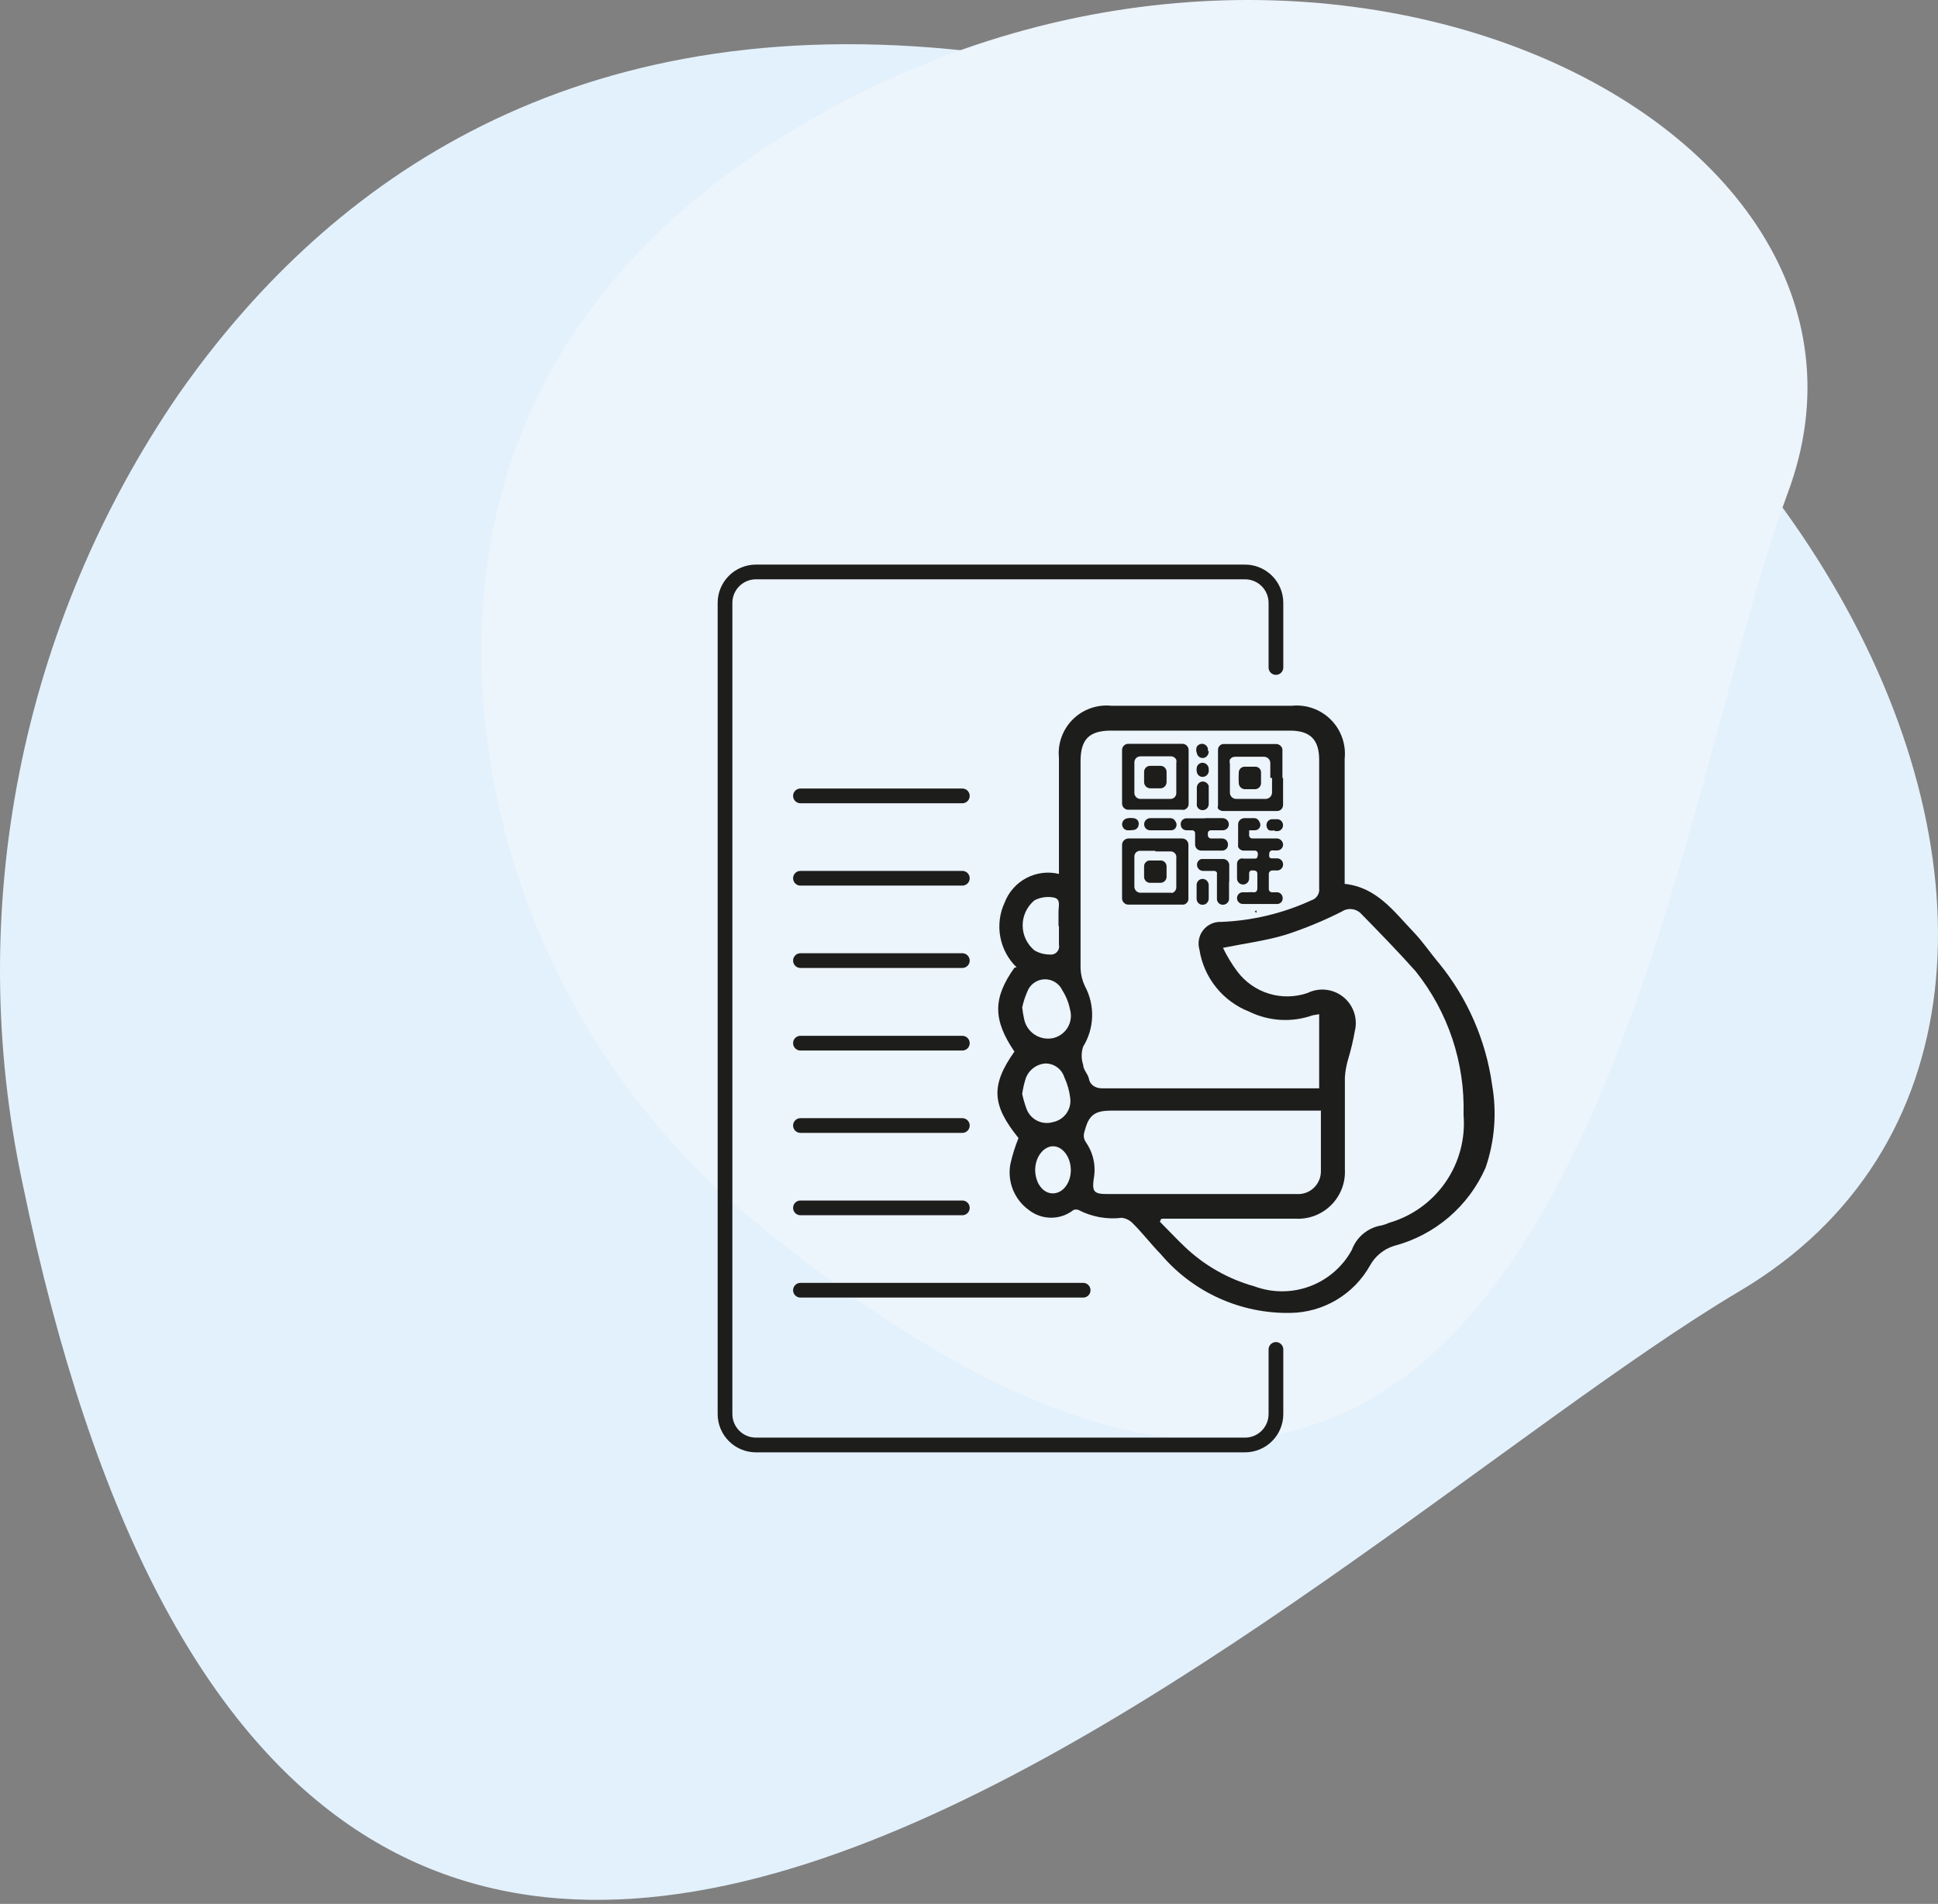<svg width="170" height="167" viewBox="0 0 170 167" fill="none" xmlns="http://www.w3.org/2000/svg">
<rect x="0" y="0" width="170" height="167" fill="#808080" stroke="none"/>
<g style="mix-blend-mode:multiply">
<g style="mix-blend-mode:multiply">
<g style="mix-blend-mode:multiply">
<g style="mix-blend-mode:multiply">
<path d="M1.962 103.729C-0.561 91.892 -0.652 79.666 1.695 67.793C4.041 55.92 8.777 44.648 15.613 34.661C28.088 16.783 48.943 0.99 83.486 4.326C157.559 11.55 194.112 88.713 152.573 113.265C113.441 136.49 27.121 225.996 1.962 103.729Z" fill="#E3F1FC"/>
</g>
</g>
</g>
</g>
<g style="mix-blend-mode:multiply">
<g style="mix-blend-mode:multiply">
<g style="mix-blend-mode:multiply">
<g style="mix-blend-mode:multiply">
<path d="M66.423 107.331C59.526 101.736 53.838 94.797 49.706 86.936C45.573 79.075 43.081 70.456 42.383 61.602C41.226 45.639 45.852 27.002 67.029 13.01C112.721 -17.078 169.2 10.071 156.819 43.25C145.16 74.513 137.254 165.517 66.423 107.331Z" fill="#ECF4FC"/>
</g>
</g>
</g>
</g>
<path d="M89.174 84.846C88.43 84.124 87.93 83.188 87.743 82.169C87.557 81.149 87.692 80.097 88.131 79.158C88.485 78.235 89.164 77.472 90.039 77.011C90.915 76.551 91.928 76.424 92.89 76.656V75.67C92.89 72.617 92.89 69.546 92.89 66.493C92.828 65.876 92.903 65.252 93.112 64.667C93.321 64.082 93.657 63.551 94.096 63.112C94.535 62.672 95.066 62.337 95.651 62.128C96.236 61.919 96.86 61.843 97.478 61.905C102.774 61.905 108.057 61.905 113.327 61.905C113.952 61.843 114.583 61.92 115.174 62.132C115.765 62.343 116.301 62.684 116.744 63.129C117.187 63.574 117.525 64.111 117.734 64.703C117.944 65.295 118.018 65.926 117.953 66.55V77.528C120.778 77.831 122.276 79.954 123.982 81.737C124.817 82.609 125.499 83.632 126.257 84.524C128.737 87.576 130.336 91.247 130.883 95.141C131.313 97.576 131.117 100.081 130.315 102.421C129.579 104.097 128.474 105.585 127.082 106.774C125.69 107.962 124.047 108.821 122.276 109.284C121.378 109.565 120.624 110.184 120.172 111.009C119.474 112.252 118.463 113.289 117.238 114.018C116.014 114.747 114.619 115.141 113.195 115.161C111.035 115.201 108.893 114.758 106.925 113.866C104.957 112.974 103.213 111.655 101.819 110.005C100.947 109.113 100.189 108.109 99.336 107.274C99.085 107.024 98.758 106.863 98.407 106.819C97.103 106.978 95.782 106.74 94.615 106.137C94.543 106.106 94.466 106.089 94.387 106.089C94.309 106.089 94.232 106.106 94.16 106.137C93.603 106.574 92.915 106.811 92.207 106.811C91.499 106.811 90.811 106.574 90.254 106.137C89.633 105.691 89.151 105.079 88.862 104.372C88.574 103.664 88.491 102.889 88.624 102.137C88.797 101.346 89.038 100.572 89.344 99.823C86.993 96.923 86.898 95.198 88.984 92.24C87.088 89.434 87.088 87.557 88.984 84.884L89.174 84.846ZM115.716 88.96L115.147 89.055C114.244 89.375 113.285 89.511 112.328 89.456C111.371 89.4 110.434 89.154 109.574 88.733C108.434 88.286 107.432 87.549 106.667 86.594C105.902 85.639 105.4 84.5 105.213 83.291C105.128 83.002 105.114 82.698 105.171 82.402C105.227 82.107 105.353 81.829 105.539 81.592C105.724 81.355 105.963 81.165 106.236 81.038C106.509 80.912 106.808 80.852 107.109 80.865C109.849 80.76 112.542 80.115 115.034 78.969C115.257 78.899 115.449 78.752 115.574 78.554C115.699 78.356 115.749 78.12 115.716 77.888C115.716 74.096 115.716 70.304 115.716 66.645C115.716 64.882 114.939 64.086 113.157 64.086C107.924 64.086 102.691 64.086 97.459 64.086C95.563 64.086 94.785 64.825 94.785 66.778C94.785 72.845 94.785 78.893 94.785 84.96C94.808 85.492 94.937 86.014 95.165 86.495C95.608 87.316 95.827 88.238 95.8 89.17C95.774 90.102 95.502 91.01 95.013 91.804C94.84 92.32 94.84 92.88 95.013 93.396C95.013 93.832 95.449 94.212 95.525 94.648C95.601 95.084 96.018 95.463 96.662 95.463H114.844H115.716C115.716 95.178 115.716 94.951 115.716 94.724C115.716 92.828 115.716 91.026 115.716 89.036V88.96ZM101.857 106.914L101.743 107.161C102.464 107.881 103.165 108.639 103.905 109.341C105.627 110.991 107.731 112.189 110.029 112.829C111.599 113.414 113.327 113.413 114.897 112.828C116.467 112.244 117.774 111.113 118.579 109.644C118.784 109.08 119.136 108.582 119.6 108.202C120.064 107.821 120.621 107.573 121.214 107.483C121.436 107.427 121.651 107.351 121.859 107.255C123.874 106.672 125.624 105.408 126.813 103.68C128.002 101.952 128.556 99.866 128.381 97.776C128.515 93.213 127.024 88.751 124.172 85.187C122.636 83.462 121.025 81.812 119.413 80.163C119.2 79.931 118.911 79.783 118.598 79.745C118.286 79.707 117.97 79.781 117.707 79.954C116.107 80.766 114.447 81.451 112.74 82.002C111.033 82.514 109.251 82.741 107.279 83.139C107.629 83.867 108.048 84.559 108.531 85.206C109.226 86.133 110.196 86.816 111.303 87.156C112.41 87.497 113.597 87.478 114.692 87.102C115.194 86.855 115.756 86.756 116.312 86.817C116.868 86.879 117.395 87.097 117.831 87.448C118.267 87.798 118.594 88.266 118.774 88.796C118.953 89.326 118.978 89.895 118.845 90.439C118.702 91.252 118.512 92.056 118.276 92.847C118.111 93.383 118.009 93.936 117.972 94.496C117.972 97.188 117.972 99.88 117.972 102.573C118.003 103.152 117.911 103.73 117.702 104.271C117.493 104.812 117.172 105.302 116.76 105.711C116.349 106.119 115.855 106.435 115.313 106.639C114.77 106.844 114.19 106.931 113.612 106.895H102.047L101.857 106.914ZM115.906 97.416H114.882C109.194 97.416 103.507 97.416 97.819 97.416C96.624 97.416 95.695 97.416 95.26 98.819C95.108 99.35 94.918 99.691 95.26 100.203C95.579 100.662 95.804 101.18 95.921 101.727C96.038 102.273 96.046 102.838 95.942 103.388C95.79 104.506 95.942 104.734 97.099 104.734H113.745C114.018 104.752 114.293 104.714 114.552 104.621C114.81 104.528 115.046 104.382 115.246 104.193C115.445 104.005 115.603 103.777 115.71 103.524C115.818 103.271 115.871 102.999 115.868 102.724C115.868 101.018 115.868 99.312 115.868 97.435L115.906 97.416ZM89.666 95.956C89.757 96.381 89.877 96.799 90.027 97.207C90.183 97.676 90.516 98.065 90.956 98.292C91.395 98.518 91.905 98.564 92.378 98.421C92.855 98.324 93.276 98.047 93.555 97.649C93.834 97.25 93.948 96.759 93.875 96.278C93.798 95.661 93.626 95.06 93.364 94.496C93.252 94.138 93.028 93.826 92.723 93.607C92.419 93.388 92.051 93.274 91.676 93.283C91.26 93.319 90.867 93.485 90.55 93.757C90.234 94.029 90.011 94.394 89.913 94.799C89.803 95.178 89.721 95.565 89.666 95.956ZM89.666 88.372C89.706 88.716 89.763 89.058 89.837 89.396C89.951 89.947 90.278 90.431 90.746 90.743C91.215 91.055 91.787 91.171 92.34 91.064C92.612 91.008 92.87 90.895 93.096 90.734C93.323 90.573 93.513 90.366 93.656 90.127C93.798 89.888 93.89 89.623 93.924 89.347C93.959 89.071 93.936 88.79 93.856 88.524C93.74 87.938 93.515 87.378 93.193 86.874C93.055 86.572 92.83 86.318 92.547 86.144C92.264 85.97 91.935 85.885 91.603 85.899C91.271 85.913 90.951 86.026 90.683 86.224C90.416 86.421 90.214 86.694 90.103 87.007C89.911 87.446 89.765 87.903 89.666 88.372ZM92.852 81.225C92.852 80.808 92.852 80.371 92.852 79.936C92.852 79.499 93.079 78.836 92.416 78.722C91.847 78.618 91.261 78.704 90.747 78.969C90.422 79.235 90.16 79.571 89.98 79.951C89.8 80.332 89.706 80.747 89.706 81.168C89.706 81.589 89.8 82.004 89.98 82.384C90.16 82.765 90.422 83.1 90.747 83.367C91.156 83.603 91.621 83.727 92.093 83.727C92.208 83.742 92.325 83.729 92.434 83.689C92.543 83.65 92.641 83.584 92.719 83.499C92.797 83.413 92.853 83.31 92.883 83.198C92.913 83.086 92.915 82.968 92.89 82.855C92.89 82.305 92.89 81.775 92.89 81.225H92.852ZM90.804 102.592C90.804 103.767 91.487 104.696 92.378 104.677C93.269 104.658 93.951 103.71 93.932 102.592C93.913 101.473 93.212 100.563 92.397 100.544C91.581 100.525 90.823 101.435 90.804 102.592Z" fill="#1D1D1B"/>
<path d="M98.426 68.238V65.83C98.42 65.752 98.431 65.673 98.459 65.599C98.487 65.525 98.53 65.458 98.585 65.402C98.641 65.346 98.708 65.303 98.782 65.276C98.856 65.248 98.935 65.237 99.013 65.243H103.677C103.754 65.237 103.832 65.248 103.904 65.275C103.976 65.301 104.043 65.342 104.098 65.396C104.153 65.45 104.197 65.514 104.226 65.586C104.255 65.657 104.268 65.734 104.265 65.811V70.475C104.274 70.597 104.242 70.717 104.173 70.817C104.104 70.917 104.003 70.991 103.886 71.025C103.818 71.043 103.746 71.043 103.677 71.025H99.013C98.936 71.03 98.859 71.02 98.787 70.993C98.714 70.967 98.648 70.925 98.593 70.872C98.537 70.818 98.494 70.753 98.465 70.682C98.436 70.61 98.423 70.533 98.426 70.456V68.238ZM99.506 68.238V69.527C99.504 69.6 99.516 69.673 99.543 69.741C99.57 69.809 99.61 69.87 99.662 69.922C99.713 69.974 99.775 70.014 99.843 70.041C99.911 70.067 99.983 70.08 100.056 70.077H102.635C102.708 70.083 102.782 70.073 102.852 70.047C102.921 70.021 102.984 69.981 103.036 69.929C103.088 69.876 103.129 69.814 103.154 69.744C103.18 69.675 103.19 69.601 103.184 69.527C103.184 68.655 103.184 67.802 103.184 66.949C103.206 66.849 103.206 66.746 103.184 66.645C103.137 66.543 103.058 66.458 102.959 66.404C102.86 66.349 102.747 66.328 102.635 66.342H100.075C99.999 66.337 99.922 66.347 99.851 66.374C99.779 66.4 99.714 66.442 99.66 66.496C99.606 66.55 99.565 66.615 99.538 66.687C99.512 66.758 99.501 66.835 99.506 66.911V68.238Z" fill="#1D1D1B"/>
<path d="M101.345 73.546C102.123 73.546 102.9 73.546 103.696 73.546C103.77 73.546 103.843 73.561 103.911 73.59C103.979 73.618 104.041 73.66 104.092 73.714C104.143 73.767 104.183 73.829 104.21 73.898C104.236 73.967 104.249 74.041 104.246 74.115C104.246 75.669 104.246 77.224 104.246 78.76C104.263 78.892 104.23 79.026 104.153 79.135C104.075 79.244 103.96 79.32 103.829 79.347H98.976C98.83 79.347 98.69 79.289 98.587 79.186C98.484 79.083 98.426 78.943 98.426 78.798V74.115C98.426 73.964 98.486 73.819 98.592 73.713C98.699 73.606 98.844 73.546 98.995 73.546C99.791 73.546 100.568 73.546 101.345 73.546ZM101.345 74.627H99.999C99.869 74.627 99.743 74.678 99.651 74.771C99.558 74.863 99.506 74.989 99.506 75.12C99.506 76.004 99.506 76.895 99.506 77.793C99.511 77.927 99.567 78.055 99.662 78.15C99.757 78.245 99.884 78.3 100.018 78.305H102.692C102.753 78.323 102.819 78.323 102.881 78.305C102.977 78.259 103.057 78.186 103.111 78.095C103.165 78.004 103.191 77.899 103.184 77.793C103.184 76.978 103.184 76.181 103.184 75.366C103.193 75.278 103.193 75.189 103.184 75.1C103.167 74.987 103.11 74.882 103.023 74.806C102.936 74.73 102.826 74.686 102.711 74.683H101.364" fill="#1D1D1B"/>
<path d="M112.55 68.237V70.569C112.556 70.645 112.545 70.722 112.518 70.793C112.492 70.865 112.45 70.93 112.396 70.984C112.342 71.038 112.277 71.08 112.205 71.106C112.134 71.133 112.057 71.144 111.981 71.138H107.317C107.228 71.142 107.138 71.125 107.056 71.089C106.974 71.053 106.901 70.998 106.843 70.929C106.814 70.837 106.814 70.738 106.843 70.645V65.735C106.851 65.618 106.898 65.507 106.978 65.421C107.057 65.334 107.163 65.278 107.279 65.261H111.924C112.057 65.258 112.187 65.302 112.291 65.385C112.395 65.468 112.467 65.585 112.493 65.716V68.237H112.55ZM111.431 68.237V66.929C111.432 66.787 111.376 66.649 111.277 66.547C111.178 66.444 111.043 66.384 110.901 66.379H108.341C108.25 66.376 108.16 66.397 108.08 66.441C108 66.484 107.933 66.548 107.886 66.626C107.85 66.743 107.85 66.869 107.886 66.986V67.934C107.886 68.465 107.886 68.996 107.886 69.507C107.883 69.583 107.896 69.658 107.924 69.728C107.952 69.799 107.993 69.862 108.047 69.916C108.1 69.969 108.164 70.011 108.234 70.038C108.304 70.066 108.379 70.079 108.455 70.076H111.033C111.178 70.072 111.315 70.012 111.417 69.91C111.519 69.808 111.578 69.671 111.583 69.526C111.583 69.09 111.583 68.673 111.583 68.237" fill="#1D1D1B"/>
<path d="M109.574 72.826V73.319C109.587 73.388 109.626 73.449 109.682 73.491C109.738 73.533 109.807 73.552 109.877 73.546H112.057C112.185 73.563 112.304 73.623 112.394 73.716C112.483 73.809 112.538 73.93 112.55 74.058C112.556 74.185 112.515 74.31 112.434 74.408C112.354 74.506 112.24 74.571 112.114 74.589C111.957 74.609 111.798 74.609 111.64 74.589C111.603 74.587 111.565 74.591 111.53 74.603C111.494 74.615 111.462 74.634 111.433 74.659C111.405 74.684 111.382 74.714 111.366 74.747C111.349 74.781 111.339 74.817 111.337 74.855C111.326 74.956 111.326 75.057 111.337 75.158C111.356 75.201 111.389 75.237 111.429 75.261C111.47 75.284 111.517 75.295 111.564 75.291H112.076C112.217 75.306 112.346 75.376 112.435 75.486C112.524 75.597 112.565 75.738 112.55 75.879C112.535 76.019 112.465 76.148 112.354 76.237C112.244 76.326 112.103 76.368 111.962 76.352H111.621C111.58 76.35 111.538 76.356 111.499 76.37C111.46 76.384 111.425 76.406 111.394 76.434C111.364 76.463 111.34 76.497 111.324 76.535C111.307 76.573 111.299 76.614 111.299 76.656V77.964C111.296 78.004 111.302 78.045 111.316 78.083C111.331 78.121 111.353 78.156 111.382 78.185C111.41 78.213 111.445 78.236 111.483 78.25C111.521 78.264 111.562 78.27 111.602 78.267H112.076C112.189 78.284 112.294 78.337 112.373 78.42C112.452 78.502 112.501 78.609 112.512 78.722C112.525 78.798 112.519 78.876 112.496 78.949C112.473 79.023 112.434 79.09 112.38 79.145C112.327 79.2 112.261 79.242 112.189 79.267C112.116 79.293 112.039 79.301 111.962 79.291H109.043C108.91 79.296 108.781 79.25 108.682 79.161C108.582 79.073 108.522 78.95 108.512 78.817C108.501 78.687 108.54 78.558 108.621 78.456C108.702 78.354 108.819 78.286 108.948 78.267H109.46C109.636 78.248 109.814 78.248 109.991 78.267C110.199 78.267 110.275 78.135 110.294 77.964V76.637C110.294 76.447 110.161 76.352 109.972 76.352H109.744C109.693 76.369 109.648 76.402 109.617 76.447C109.586 76.491 109.571 76.545 109.574 76.599V77.054C109.574 77.195 109.518 77.33 109.418 77.429C109.319 77.529 109.184 77.585 109.043 77.585C108.971 77.585 108.901 77.57 108.835 77.543C108.769 77.515 108.71 77.474 108.661 77.423C108.611 77.371 108.572 77.311 108.547 77.244C108.521 77.177 108.509 77.106 108.512 77.035V75.822C108.501 75.713 108.527 75.603 108.585 75.51C108.644 75.418 108.731 75.347 108.834 75.31C108.915 75.292 109 75.292 109.081 75.31H110.029C110.199 75.31 110.275 75.31 110.313 75.101C110.351 74.99 110.351 74.871 110.313 74.76C110.292 74.716 110.26 74.679 110.22 74.653C110.18 74.626 110.134 74.611 110.086 74.608H109.138C109.026 74.617 108.915 74.591 108.82 74.533C108.725 74.475 108.65 74.389 108.607 74.286C108.598 74.21 108.598 74.134 108.607 74.058V72.333C108.604 72.259 108.617 72.186 108.643 72.117C108.669 72.048 108.71 71.985 108.761 71.932C108.812 71.879 108.874 71.837 108.942 71.808C109.01 71.779 109.083 71.764 109.157 71.764H109.972C110.075 71.757 110.179 71.782 110.267 71.836C110.356 71.891 110.425 71.972 110.465 72.068C110.523 72.151 110.555 72.25 110.555 72.352C110.555 72.454 110.523 72.553 110.465 72.636C110.42 72.694 110.362 72.741 110.297 72.774C110.231 72.807 110.159 72.825 110.086 72.826H109.706" fill="#1D1D1B"/>
<path d="M105.744 71.764H107.223C107.309 71.761 107.396 71.778 107.475 71.815C107.554 71.851 107.623 71.906 107.677 71.975C107.73 72.043 107.767 72.123 107.784 72.209C107.8 72.294 107.796 72.382 107.772 72.466C107.736 72.565 107.672 72.652 107.588 72.716C107.504 72.779 107.404 72.818 107.298 72.826H106.237C106.197 72.823 106.157 72.828 106.119 72.843C106.082 72.857 106.049 72.88 106.021 72.909C105.994 72.938 105.973 72.973 105.962 73.011C105.95 73.049 105.946 73.09 105.952 73.129V73.243C105.949 73.284 105.955 73.324 105.97 73.362C105.984 73.4 106.006 73.435 106.035 73.464C106.064 73.493 106.098 73.515 106.136 73.529C106.174 73.543 106.215 73.549 106.256 73.546H107.204C107.271 73.546 107.337 73.56 107.399 73.585C107.462 73.611 107.518 73.649 107.566 73.696C107.613 73.744 107.651 73.8 107.677 73.862C107.702 73.924 107.715 73.991 107.715 74.058C107.727 74.188 107.688 74.317 107.606 74.42C107.525 74.522 107.408 74.589 107.279 74.608H105.384C105.311 74.611 105.238 74.598 105.17 74.572C105.102 74.545 105.04 74.505 104.989 74.453C104.937 74.401 104.897 74.34 104.87 74.272C104.843 74.204 104.831 74.131 104.834 74.058C104.834 73.736 104.834 73.433 104.834 73.11C104.837 73.072 104.831 73.034 104.818 72.998C104.805 72.963 104.784 72.93 104.757 72.903C104.73 72.876 104.697 72.855 104.661 72.842C104.626 72.829 104.587 72.823 104.549 72.826H104.094C103.972 72.832 103.853 72.793 103.758 72.716C103.664 72.639 103.601 72.529 103.582 72.409C103.566 72.34 103.564 72.269 103.576 72.199C103.588 72.13 103.615 72.064 103.654 72.005C103.693 71.946 103.744 71.896 103.804 71.858C103.863 71.82 103.93 71.794 104 71.783H105.611" fill="#1D1D1B"/>
<path d="M107.81 77.338V78.76C107.827 78.895 107.791 79.031 107.71 79.141C107.629 79.25 107.508 79.324 107.374 79.347C107.301 79.364 107.226 79.365 107.152 79.349C107.079 79.333 107.01 79.302 106.951 79.257C106.891 79.211 106.842 79.154 106.807 79.087C106.772 79.021 106.752 78.948 106.749 78.873C106.749 78.153 106.749 77.451 106.749 76.731C106.758 76.668 106.758 76.604 106.749 76.541C106.725 76.492 106.687 76.451 106.64 76.424C106.592 76.396 106.538 76.385 106.483 76.39H105.535C105.401 76.39 105.271 76.339 105.173 76.248C105.074 76.156 105.014 76.031 105.004 75.897C104.991 75.775 105.022 75.653 105.092 75.552C105.162 75.451 105.265 75.378 105.384 75.347H105.573H107.242C107.322 75.341 107.403 75.353 107.478 75.381C107.553 75.41 107.621 75.455 107.677 75.513C107.734 75.571 107.776 75.64 107.802 75.716C107.829 75.793 107.838 75.874 107.829 75.954C107.829 76.428 107.829 76.902 107.829 77.376L107.81 77.338Z" fill="#1D1D1B"/>
<path d="M101.763 72.826H100.872C100.767 72.824 100.666 72.79 100.581 72.729C100.496 72.668 100.432 72.583 100.398 72.484C100.362 72.387 100.355 72.281 100.379 72.18C100.402 72.079 100.455 71.987 100.53 71.916C100.583 71.864 100.645 71.824 100.713 71.798C100.782 71.772 100.855 71.76 100.928 71.764H102.616C102.717 71.757 102.818 71.781 102.905 71.831C102.993 71.882 103.064 71.958 103.109 72.048C103.172 72.133 103.206 72.237 103.206 72.342C103.206 72.448 103.172 72.551 103.109 72.636C103.067 72.697 103.01 72.747 102.944 72.78C102.877 72.813 102.804 72.829 102.729 72.826H101.819" fill="#1D1D1B"/>
<path d="M106.028 69.811V70.513C106.031 70.584 106.019 70.655 105.993 70.722C105.968 70.788 105.929 70.849 105.88 70.9C105.83 70.952 105.771 70.992 105.705 71.02C105.639 71.048 105.569 71.062 105.497 71.062C105.379 71.065 105.264 71.027 105.17 70.955C105.077 70.882 105.012 70.78 104.986 70.664C104.977 70.601 104.977 70.538 104.986 70.475C104.986 70.02 104.986 69.565 104.986 69.091C104.986 68.968 105.027 68.85 105.103 68.754C105.179 68.658 105.284 68.589 105.403 68.56C105.535 68.535 105.672 68.56 105.788 68.63C105.903 68.7 105.989 68.81 106.028 68.939C106.028 68.939 106.028 69.034 106.028 69.091V69.811Z" fill="#1D1D1B"/>
<path d="M106.028 78.229V78.817C106.029 78.912 106.005 79.006 105.958 79.089C105.912 79.172 105.844 79.242 105.763 79.291C105.679 79.338 105.584 79.362 105.488 79.362C105.392 79.362 105.297 79.338 105.213 79.291C105.138 79.241 105.076 79.174 105.033 79.094C104.99 79.015 104.967 78.926 104.967 78.836C104.967 78.438 104.967 78.021 104.967 77.623C104.967 77.551 104.981 77.481 105.009 77.415C105.037 77.349 105.077 77.29 105.129 77.24C105.18 77.191 105.241 77.152 105.307 77.127C105.374 77.101 105.445 77.089 105.516 77.092C105.652 77.101 105.78 77.161 105.875 77.259C105.969 77.357 106.024 77.486 106.028 77.623V78.229Z" fill="#1D1D1B"/>
<path d="M99.165 72.826H98.862C98.74 72.802 98.631 72.738 98.552 72.643C98.474 72.547 98.431 72.428 98.431 72.304C98.431 72.181 98.474 72.061 98.552 71.966C98.631 71.871 98.74 71.806 98.862 71.783C99.08 71.735 99.307 71.735 99.525 71.783C99.641 71.81 99.742 71.88 99.809 71.978C99.876 72.076 99.903 72.196 99.885 72.314C99.88 72.446 99.824 72.572 99.729 72.664C99.633 72.756 99.506 72.807 99.374 72.807L99.165 72.826Z" fill="#1D1D1B"/>
<path d="M111.811 72.826C111.649 72.871 111.479 72.871 111.318 72.826C111.231 72.762 111.165 72.674 111.128 72.573C111.091 72.472 111.084 72.362 111.109 72.257C111.131 72.157 111.182 72.065 111.256 71.994C111.331 71.923 111.425 71.876 111.526 71.859H112.114C112.211 71.877 112.3 71.921 112.373 71.987C112.446 72.053 112.499 72.138 112.527 72.233C112.554 72.327 112.555 72.427 112.529 72.522C112.503 72.617 112.451 72.702 112.379 72.769C112.329 72.817 112.269 72.853 112.204 72.876C112.139 72.899 112.069 72.908 112 72.902H111.811" fill="#1D1D1B"/>
<path d="M106.028 65.868C106.037 65.97 106.019 66.073 105.976 66.166C105.933 66.259 105.866 66.34 105.782 66.399C105.711 66.448 105.628 66.478 105.542 66.487C105.456 66.495 105.369 66.482 105.289 66.448C105.21 66.414 105.14 66.36 105.087 66.292C105.034 66.224 104.999 66.143 104.986 66.058C104.912 65.875 104.912 65.671 104.986 65.489C105.037 65.411 105.108 65.347 105.191 65.304C105.273 65.261 105.366 65.24 105.459 65.242C105.573 65.25 105.681 65.292 105.769 65.363C105.857 65.434 105.921 65.531 105.952 65.64C105.962 65.716 105.962 65.792 105.952 65.868" fill="#1D1D1B"/>
<path d="M106.028 67.536C106.044 67.656 106.019 67.777 105.957 67.88C105.895 67.984 105.8 68.063 105.687 68.105C105.617 68.134 105.54 68.148 105.464 68.144C105.387 68.14 105.313 68.12 105.246 68.083C105.178 68.047 105.12 67.996 105.075 67.934C105.03 67.872 104.999 67.801 104.986 67.726C104.957 67.582 104.957 67.433 104.986 67.29C105.017 67.171 105.089 67.068 105.19 66.998C105.291 66.928 105.414 66.897 105.535 66.91C105.671 66.924 105.797 66.989 105.888 67.09C105.979 67.192 106.029 67.324 106.028 67.46V67.536Z" fill="#1D1D1B"/>
<path d="M101.345 67.176H101.801C101.938 67.176 102.07 67.229 102.169 67.325C102.268 67.42 102.326 67.55 102.331 67.688V68.617C102.327 68.756 102.269 68.888 102.171 68.987C102.072 69.085 101.94 69.143 101.801 69.148H100.89C100.751 69.143 100.619 69.085 100.52 68.987C100.422 68.888 100.364 68.756 100.36 68.617V67.669C100.369 67.538 100.426 67.415 100.521 67.324C100.615 67.233 100.74 67.18 100.872 67.176H101.345Z" fill="#1D1D1B"/>
<path d="M100.359 76.447V75.992C100.358 75.868 100.401 75.748 100.482 75.654C100.562 75.56 100.673 75.498 100.795 75.48H101.895C102.016 75.502 102.125 75.564 102.205 75.658C102.284 75.751 102.329 75.869 102.331 75.992V76.883C102.334 76.954 102.322 77.025 102.296 77.092C102.271 77.158 102.232 77.219 102.183 77.27C102.133 77.322 102.074 77.362 102.008 77.39C101.942 77.418 101.872 77.433 101.8 77.433H100.814C100.693 77.415 100.582 77.357 100.499 77.267C100.416 77.177 100.367 77.062 100.359 76.94V76.447Z" fill="#1D1D1B"/>
<path d="M110.616 68.238V68.693C110.617 68.831 110.563 68.963 110.468 69.062C110.372 69.161 110.242 69.219 110.105 69.224H109.195C109.055 69.219 108.923 69.162 108.824 69.063C108.726 68.965 108.668 68.832 108.664 68.693C108.645 68.39 108.645 68.086 108.664 67.783C108.661 67.713 108.673 67.642 108.699 67.577C108.724 67.511 108.763 67.452 108.813 67.402C108.863 67.352 108.923 67.313 108.988 67.287C109.054 67.261 109.124 67.249 109.195 67.252H110.123C110.254 67.252 110.38 67.304 110.472 67.397C110.564 67.489 110.616 67.614 110.616 67.745V68.238Z" fill="#1D1D1B"/>
<path d="M110.066 79.955L110.218 80.068V79.841L110.066 79.955Z" fill="#1D1D1B"/>
<path d="M111.924 118.365V124.053C111.92 124.765 111.634 125.447 111.13 125.951C110.627 126.455 109.945 126.74 109.232 126.745H66.29C65.578 126.74 64.896 126.455 64.392 125.951C63.888 125.447 63.603 124.765 63.598 124.053V52.862C63.603 52.149 63.888 51.467 64.392 50.963C64.896 50.46 65.578 50.174 66.29 50.169H109.138C109.498 50.159 109.857 50.221 110.194 50.352C110.53 50.482 110.837 50.679 111.097 50.929C111.357 51.18 111.564 51.48 111.706 51.812C111.848 52.144 111.922 52.501 111.924 52.862V58.549" stroke="#1D1D1B" stroke-width="1.29" stroke-miterlimit="10" stroke-linecap="round"/>
<path d="M70.215 69.811H84.415" stroke="#1D1D1B" stroke-width="1.29" stroke-miterlimit="10" stroke-linecap="round"/>
<path d="M70.215 77.035H84.415" stroke="#1D1D1B" stroke-width="1.29" stroke-miterlimit="10" stroke-linecap="round"/>
<path d="M70.215 84.258H84.415" stroke="#1D1D1B" stroke-width="1.29" stroke-miterlimit="10" stroke-linecap="round"/>
<path d="M70.215 91.501H84.415" stroke="#1D1D1B" stroke-width="1.29" stroke-miterlimit="10" stroke-linecap="round"/>
<path d="M70.215 98.724H84.415" stroke="#1D1D1B" stroke-width="1.29" stroke-miterlimit="10" stroke-linecap="round"/>
<path d="M70.215 105.948H84.415" stroke="#1D1D1B" stroke-width="1.29" stroke-miterlimit="10" stroke-linecap="round"/>
<path d="M70.215 113.171H95.013" stroke="#1D1D1B" stroke-width="1.29" stroke-miterlimit="10" stroke-linecap="round"/>
</svg>
